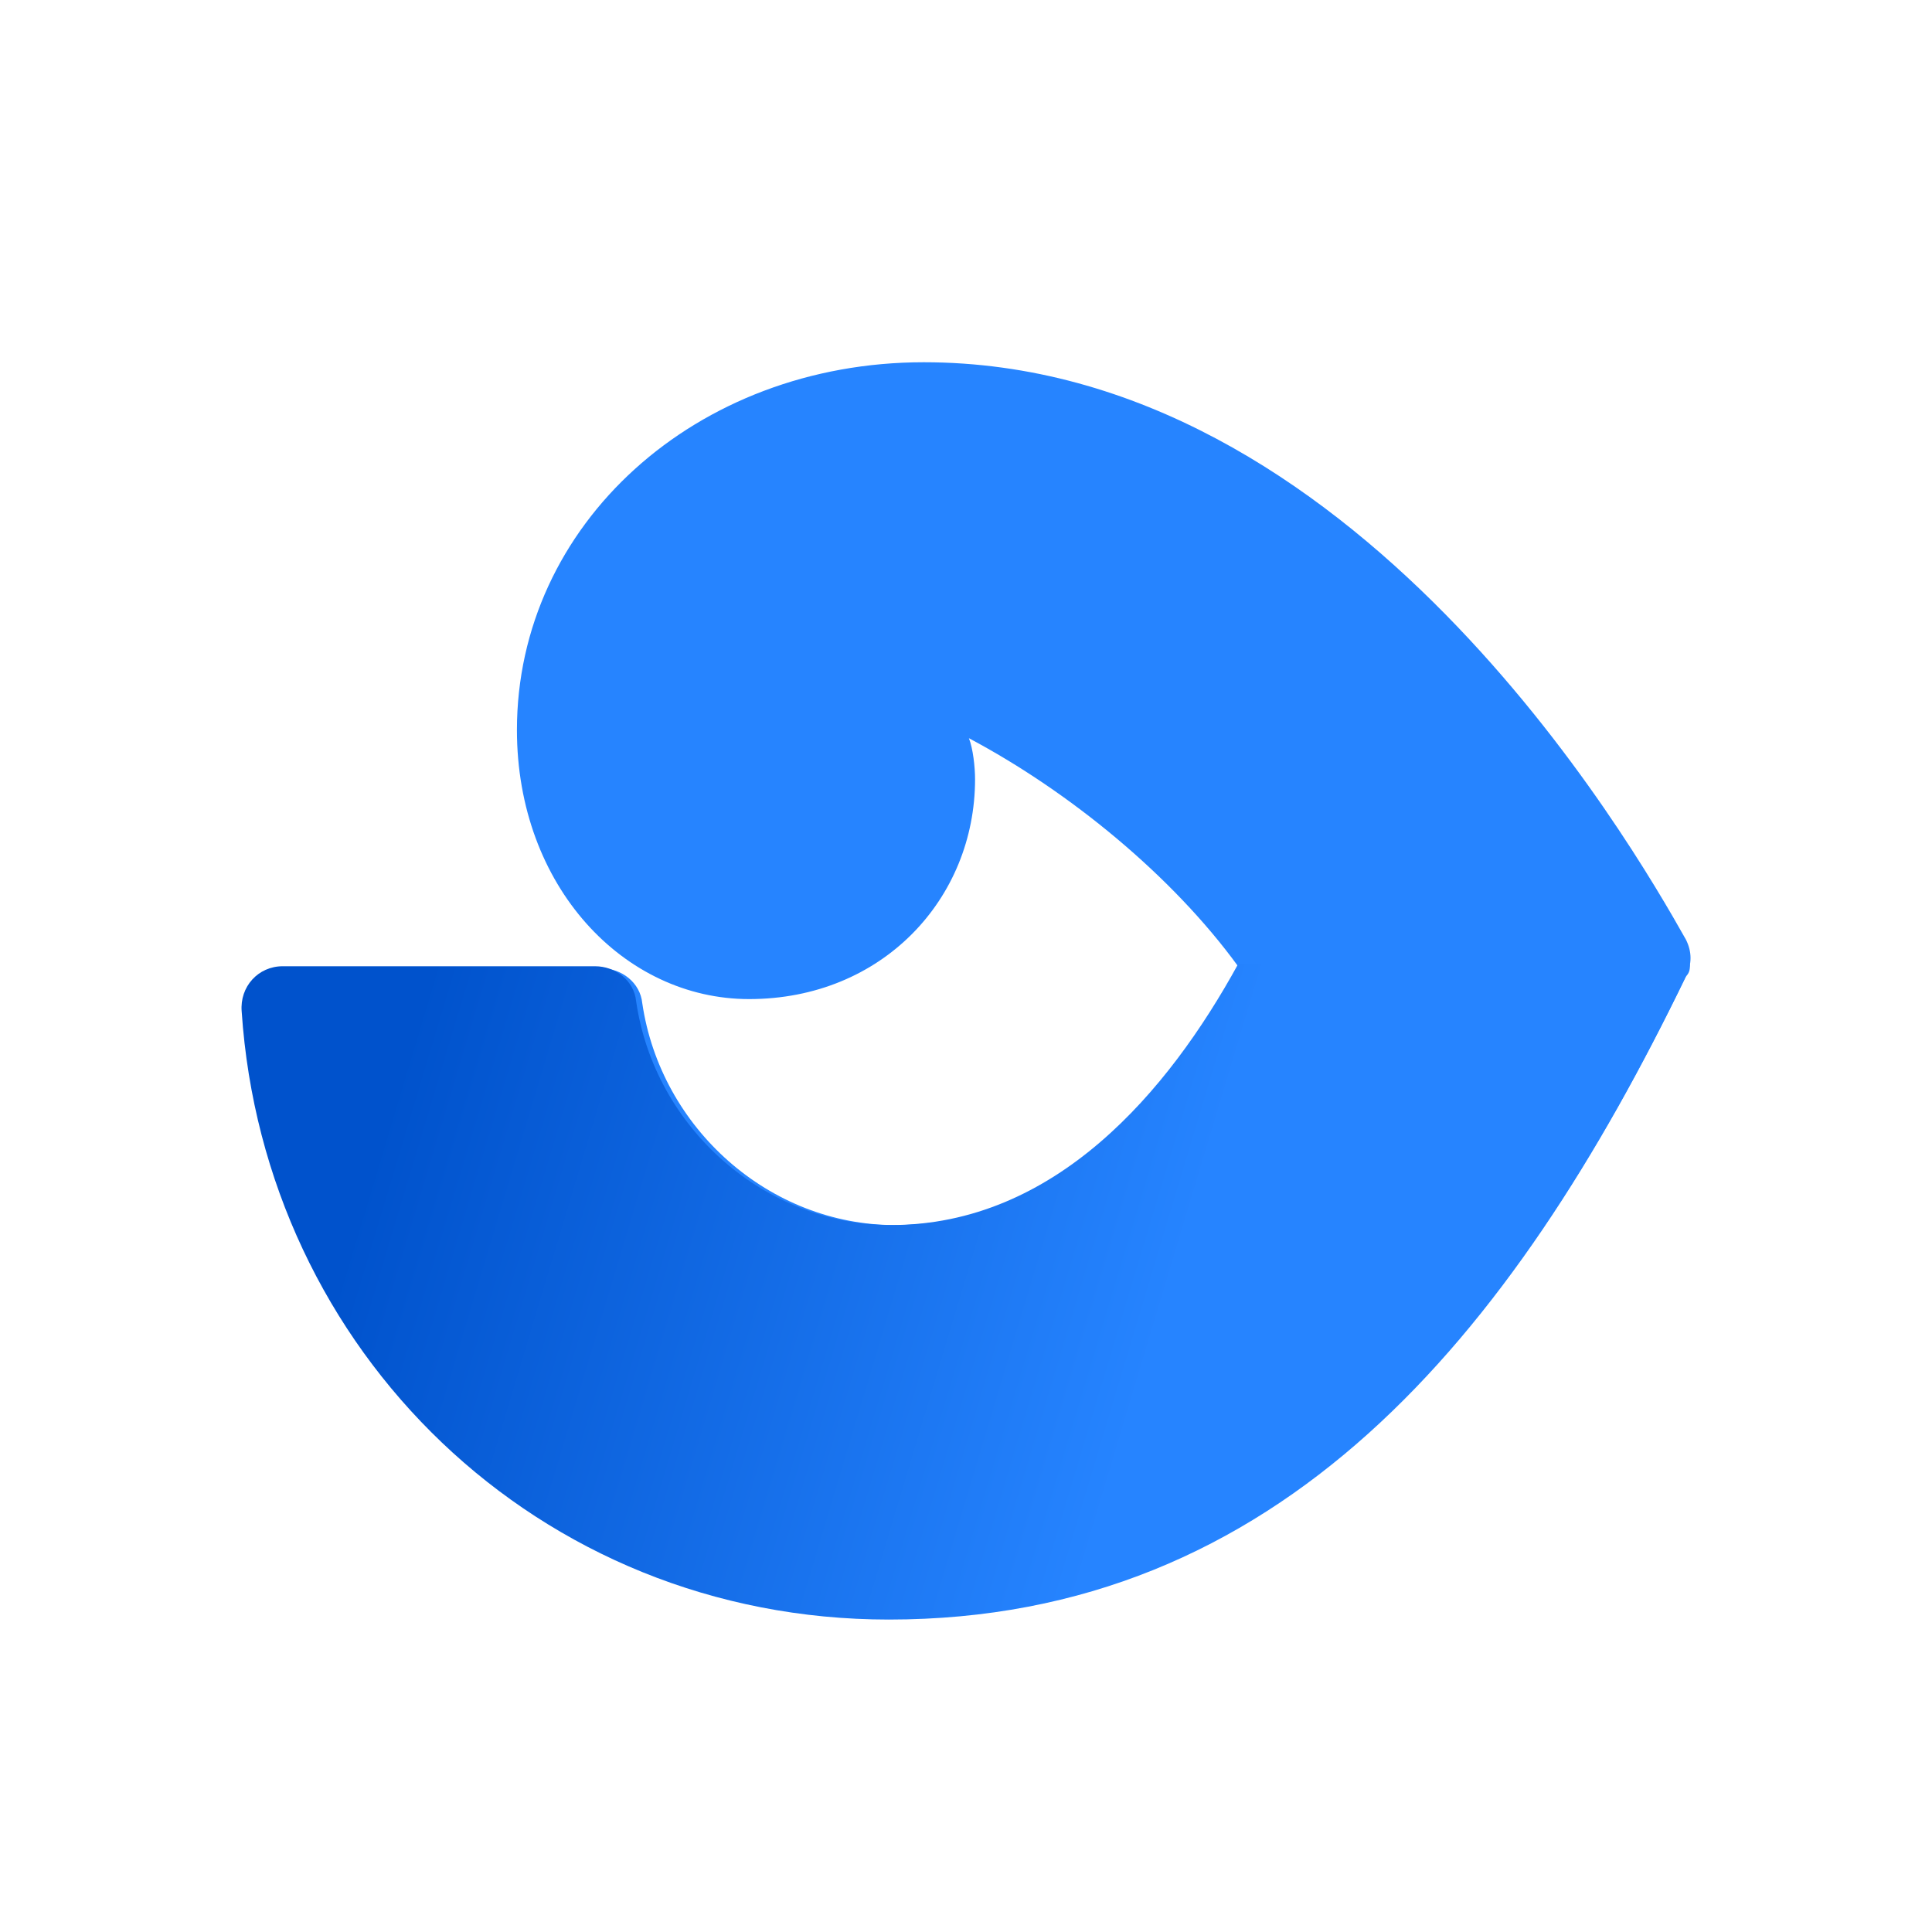 <svg width="32" height="32" viewBox="0 0 32 32" fill="none" xmlns="http://www.w3.org/2000/svg">
<path d="M15.3 6C11.523 6 8.562 8.688 8.562 12.091C8.562 14.677 10.332 16.548 12.407 16.548C14.619 16.548 16.15 14.881 16.15 12.907C16.15 12.703 16.116 12.397 16.048 12.227C17.715 13.112 19.417 14.507 20.506 16.004C19.349 18.079 17.511 20.291 14.823 20.291C12.748 20.291 10.944 18.692 10.638 16.616C10.604 16.276 10.298 16.038 9.957 16.038H4.853C4.445 16.038 4.139 16.378 4.173 16.753C4.547 22.333 9.039 26.756 14.823 26.756C21.22 26.756 25.031 22.129 27.924 16.174C28.026 15.97 28.026 15.766 27.924 15.562C27.005 13.928 22.411 6 15.3 6Z" fill="#2684FF"/>
<path d="M27.991 15.97H20.506C19.349 18.08 17.477 20.291 14.755 20.291C12.679 20.291 10.842 18.692 10.536 16.582C10.502 16.242 10.195 16.004 9.855 16.004H4.683C4.275 16.004 3.969 16.344 4.003 16.753C4.377 22.367 8.902 26.825 14.721 26.825C21.186 26.825 25.031 22.163 27.923 16.174C27.991 16.106 27.991 16.038 27.991 15.97Z" fill="url(#paint0_linear)"/>
<defs>
<linearGradient id="paint0_linear" x1="4.035" y1="16.445" x2="19.492" y2="21.089" gradientUnits="userSpaceOnUse">
<stop offset="0.176" stop-color="#0052CC"/>
<stop offset="1" stop-color="#2684FF"/>
</linearGradient>
</defs>
</svg>

